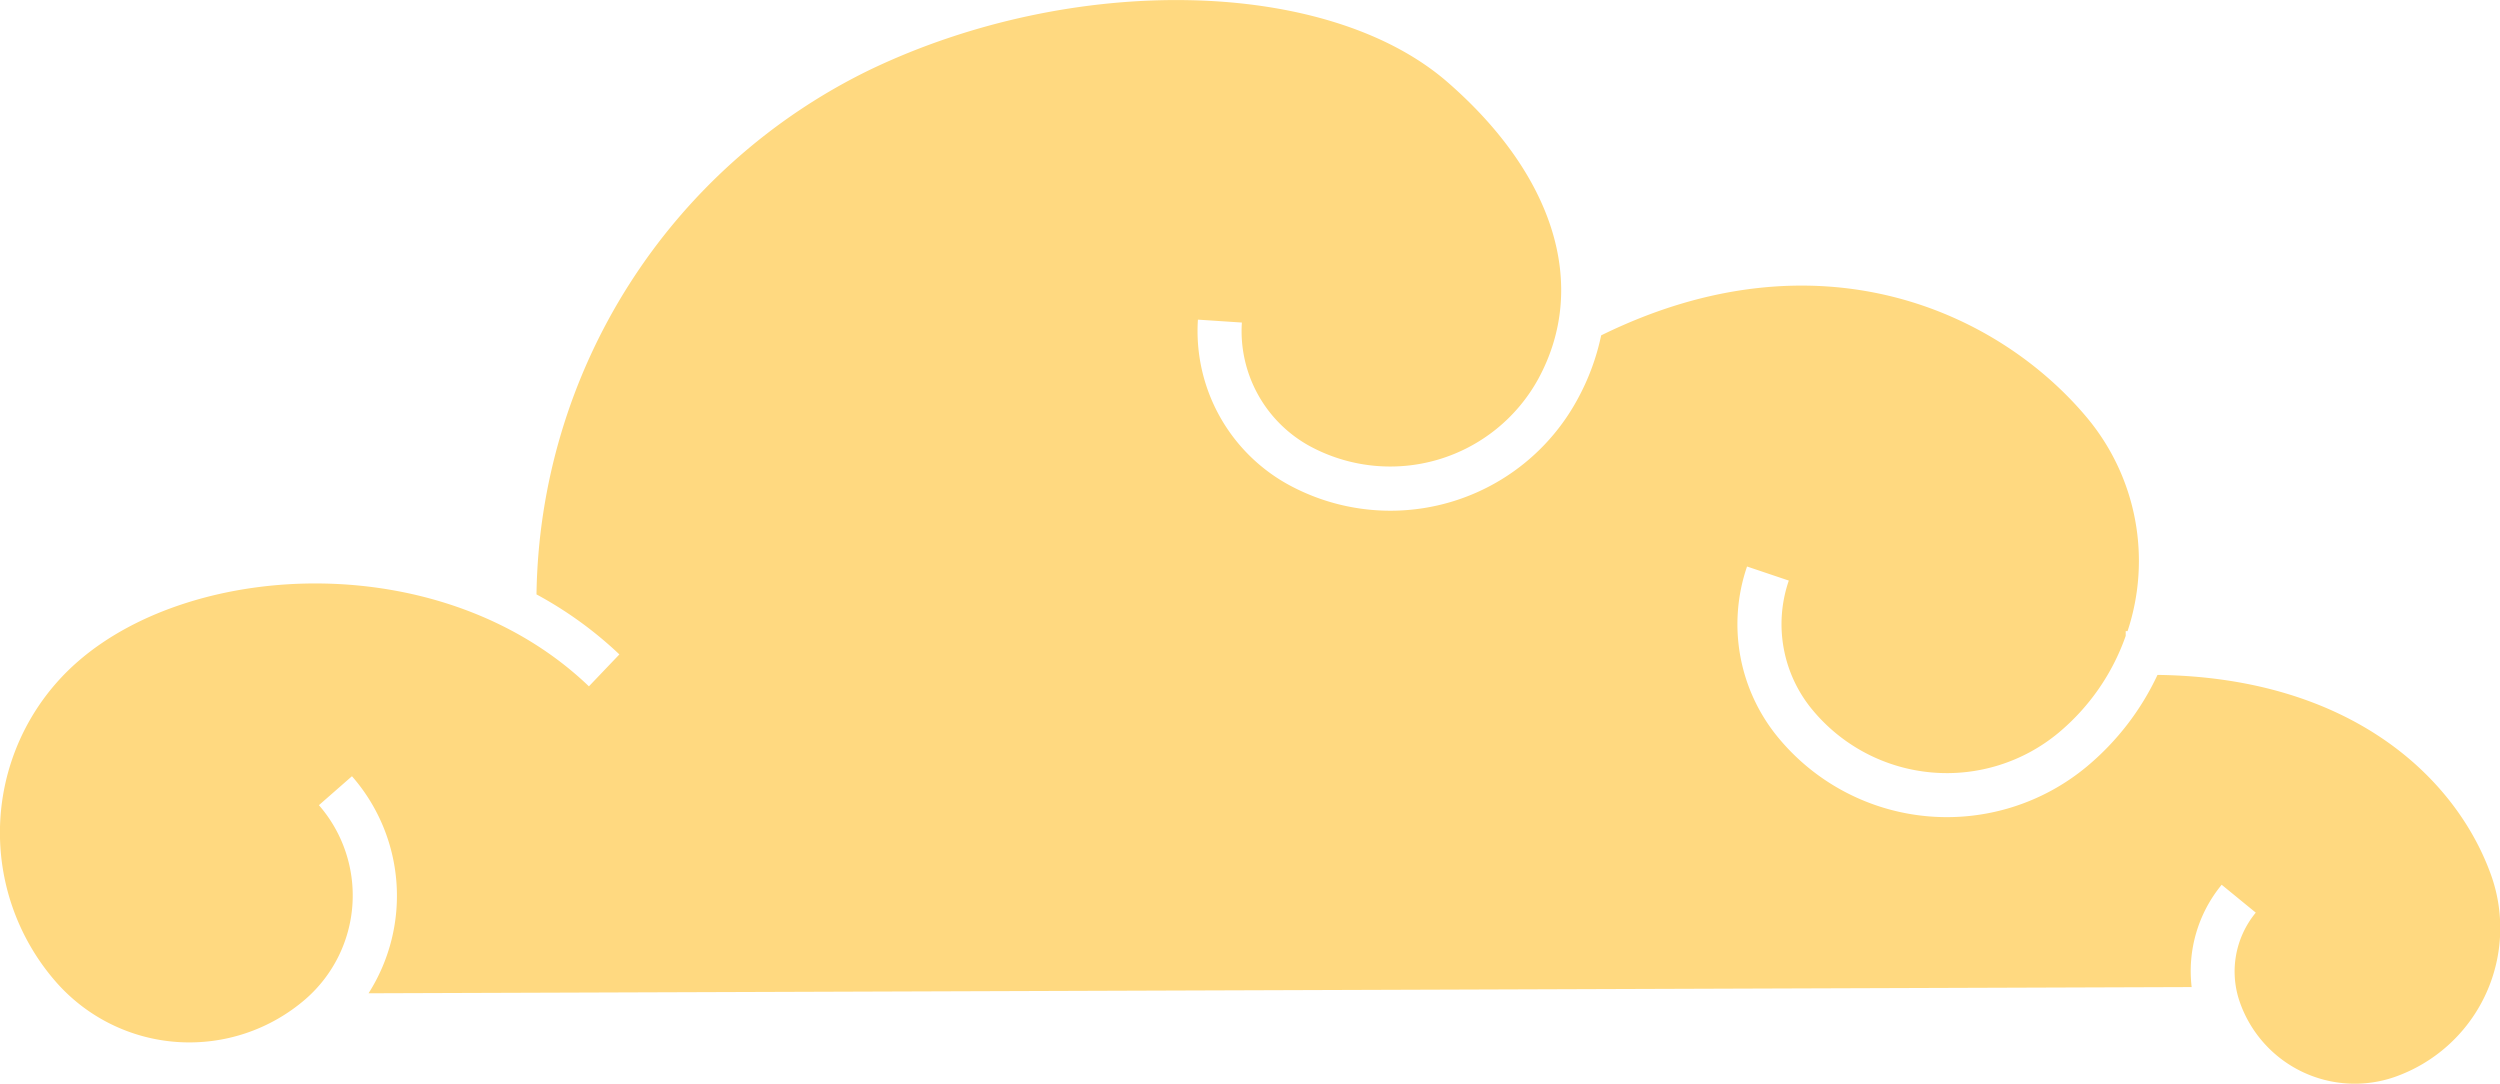 <svg id="Capa_1" data-name="Capa 1" xmlns="http://www.w3.org/2000/svg" viewBox="0 0 378.24 163.97"><defs><style>.cls-1{fill:#ffd980;}</style></defs><title>actopan_nubeamarilla3</title><path class="cls-1" d="M672.66,2118.83A40.27,40.27,0,0,1,662,2132.67a33.09,33.09,0,0,1-46.56-4.16,26.93,26.93,0,0,1-4.88-26.08l6.32,2.13a20.29,20.29,0,0,0,3.67,19.67,26.41,26.41,0,0,0,37.17,3.33,33.52,33.52,0,0,0,10.13-14.63l0-.72h.28a33.81,33.81,0,0,0-6.12-32.28c-13.36-16-40.54-28.68-73.52-12.47a35.18,35.18,0,0,1-3.6,9.71,32.19,32.19,0,0,1-43.66,12.91,26.52,26.52,0,0,1-13.75-25l6.65.44a19.84,19.84,0,0,0,10.28,18.7A25.55,25.55,0,0,0,579,2074c7.59-14,2.46-30.73-13.73-44.83-18.17-15.83-56.59-16.66-87.44-1.88a89.64,89.64,0,0,0-50.42,79.36,58.82,58.82,0,0,1,12.54,9.08l-4.61,4.83c-21.92-21-59.57-19.23-77.32-3.75a34.32,34.32,0,0,0-3.34,48.44,26.84,26.84,0,0,0,37.81,2.61,20.79,20.79,0,0,0,2-29.32l5-4.38A27.46,27.46,0,0,1,402,2167l275.83-.94a20.56,20.56,0,0,1,4.54-15.48l5.16,4.22a14,14,0,0,0-2.41,13.55,18.42,18.42,0,0,0,23.43,11.31,23.87,23.87,0,0,0,14.65-30.35C718,2134.54,702.06,2119.21,672.66,2118.83Z" transform="translate(-346.24 -2016.72)"/></svg>